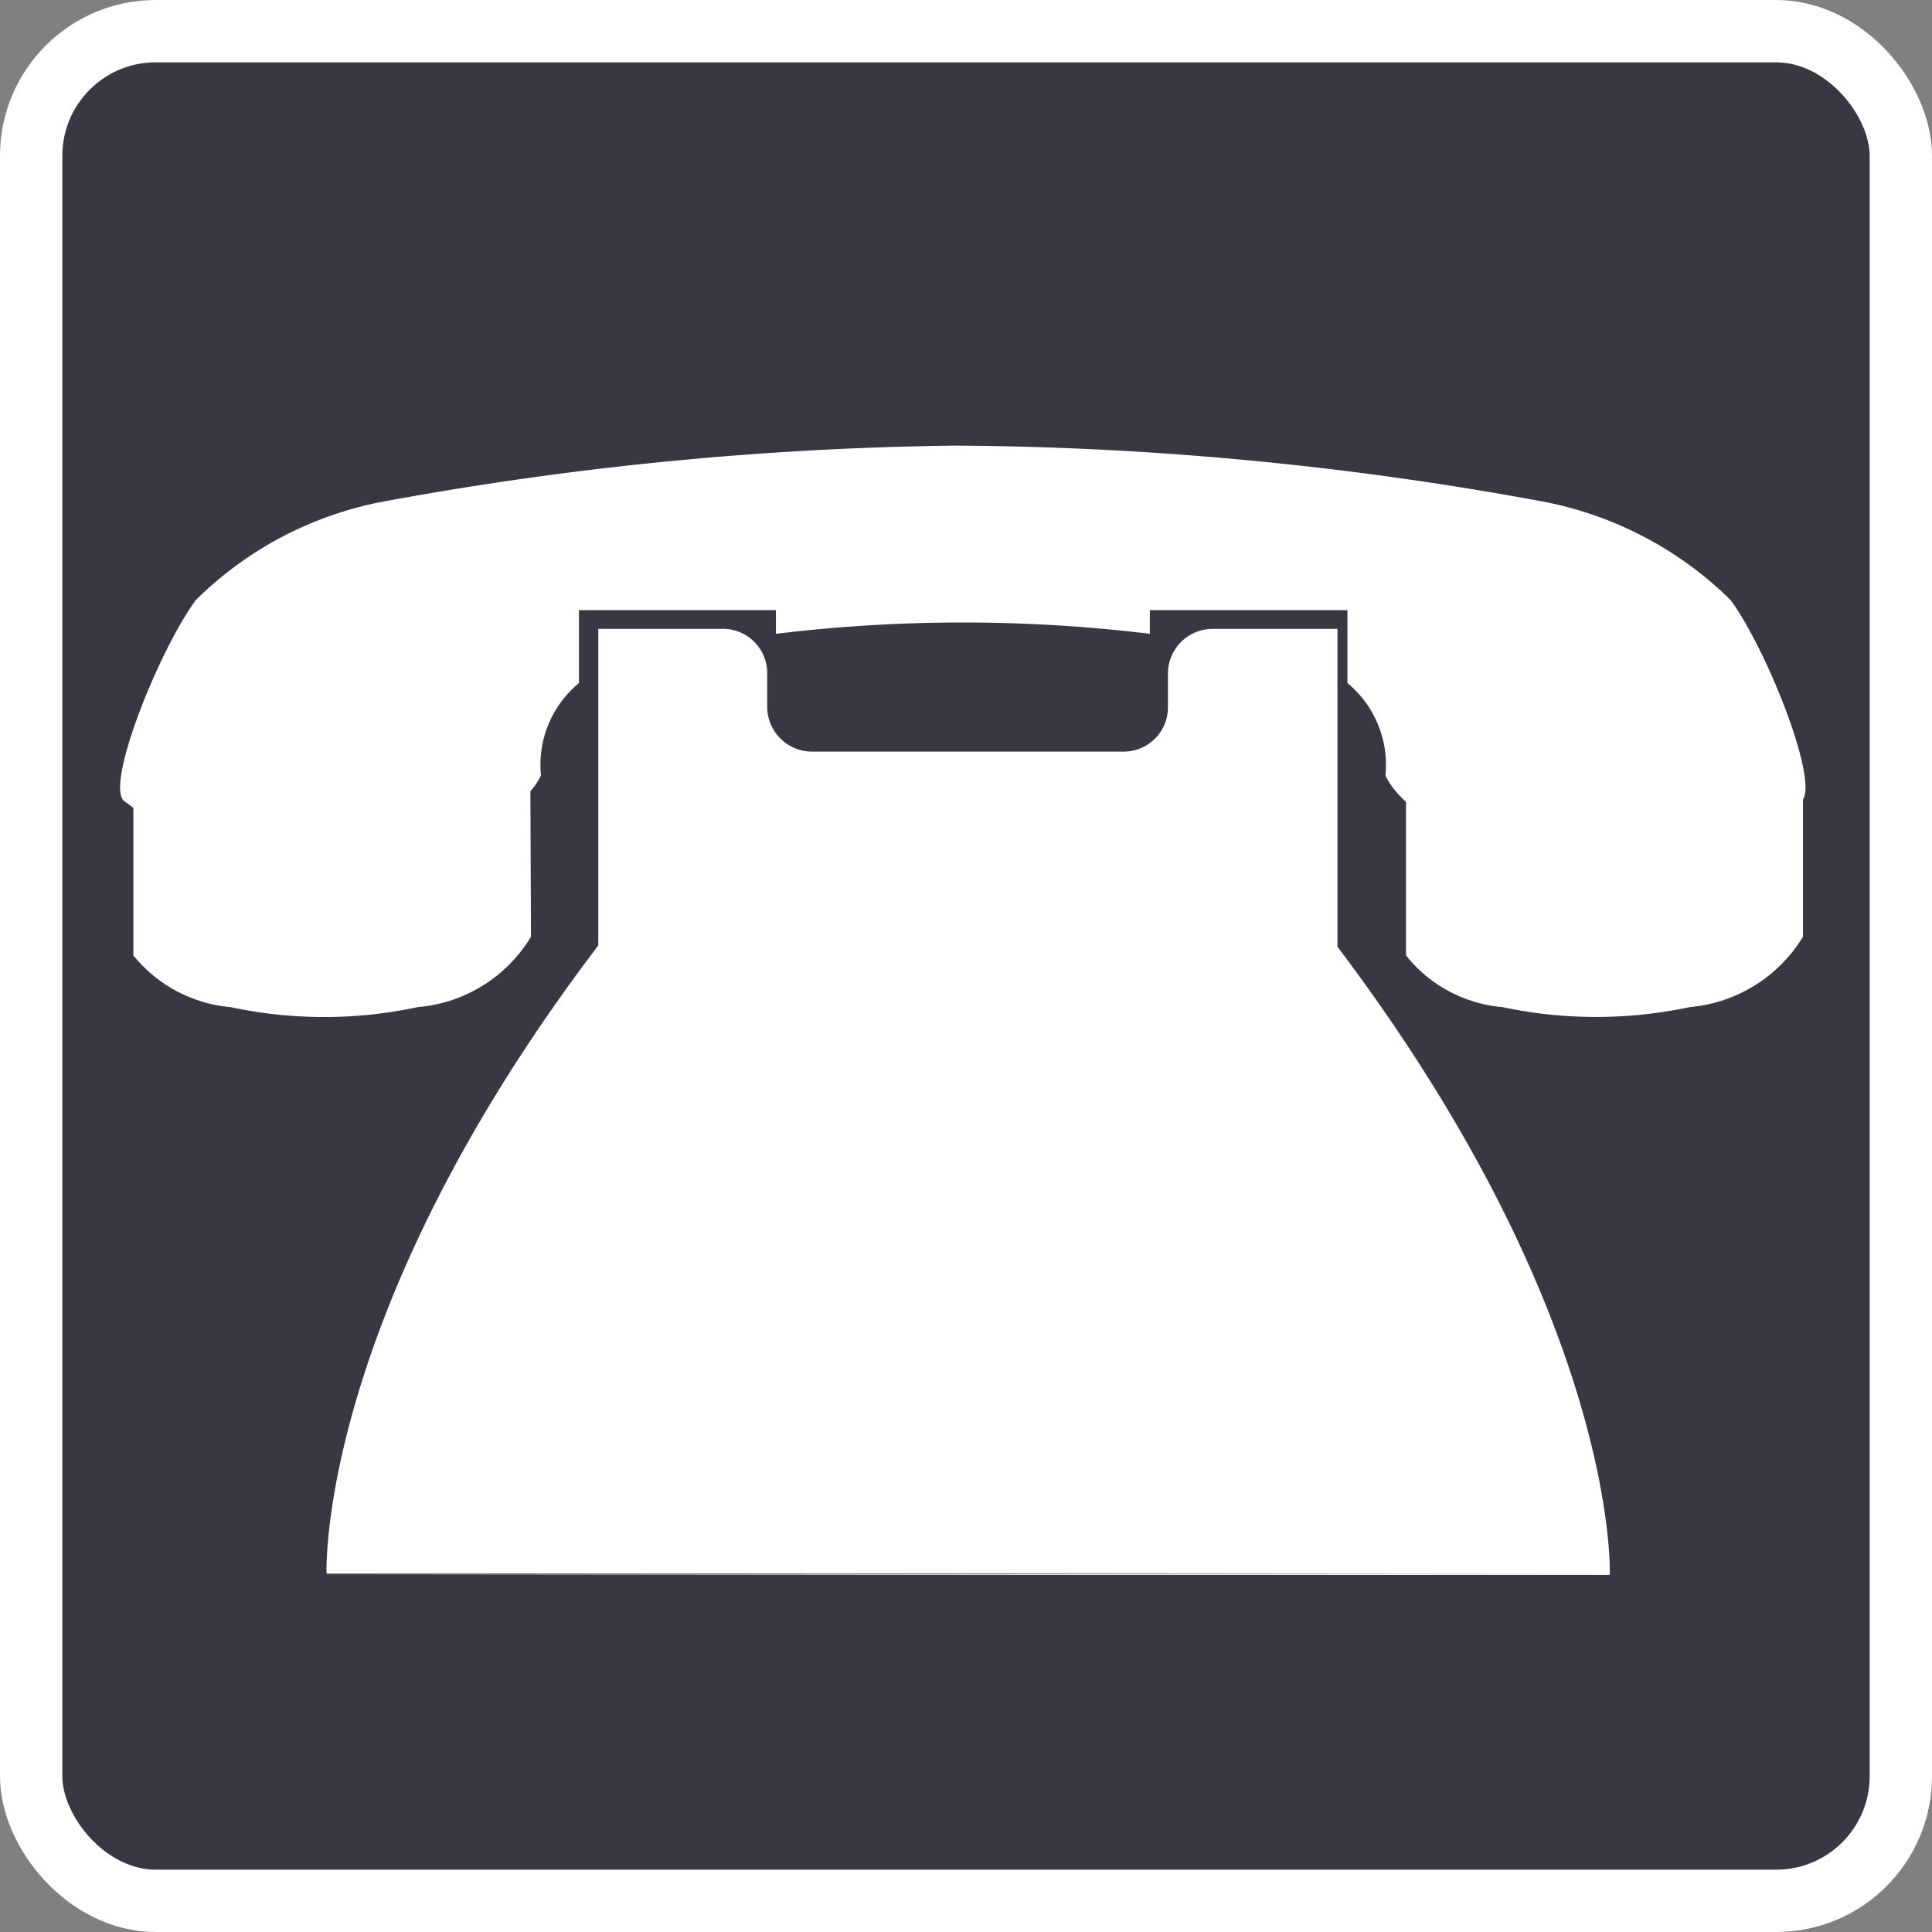 <svg xmlns="http://www.w3.org/2000/svg" viewBox="0 0 31 31"><rect x="0" y="0" width="31" height="31" fill="#808080" stroke="none"/><defs><style>.cls-2{fill:#fff}</style></defs><rect x=".5" y=".5" width="30" height="30" rx="2" stroke-miterlimit="10" fill="#373841" stroke="#fff" id="Слой_3" data-name="Слой 3"/><g id="Слой_2" data-name="Слой 2"><path class="cls-2" d="M1042.77 153.16h-20.46s-.17-4.12 4.36-10.08V138h2a.71.71 0 01.71.72v.53a.72.72 0 00.72.72h5a.71.71 0 00.71-.72v-.53a.72.72 0 01.72-.72h2v5.1c4.53 6 4.37 10.08 4.37 10.08h-20.6" transform="translate(-1017.07 -127.91)"/><path class="cls-2" d="M1025.59 142.94a2.35 2.35 0 01-1.82 1.13 7.17 7.17 0 01-3 0 2.26 2.26 0 01-1.56-.83v-2.73a8.19 8.19 0 006.37 0zm20.41 0a2.37 2.37 0 01-1.82 1.13 7.22 7.22 0 01-3 0 2.22 2.22 0 01-1.55-.83v-2.73a8.19 8.19 0 006.37 0z" transform="translate(-1017.07 -127.91)"/><path class="cls-2" d="M1032.4 135.06a53.34 53.34 0 019.44.9 5.85 5.85 0 013 1.58c.61.84 1.45 3 1.13 3.23s-1 1-3.62.87-3.05-1.29-3.05-1.29a1.7 1.7 0 00-.61-1.48v-1.17h-3.17v.38a24.84 24.84 0 00-6 0v-.38h-3.16v1.17a1.7 1.7 0 00-.61 1.48s-.47 1.19-3.06 1.29-3.29-.65-3.62-.87.53-2.39 1.14-3.23a5.81 5.81 0 013-1.58 54 54 0 019.19-.9z" transform="translate(-1017.07 -127.91)"/></g></svg>